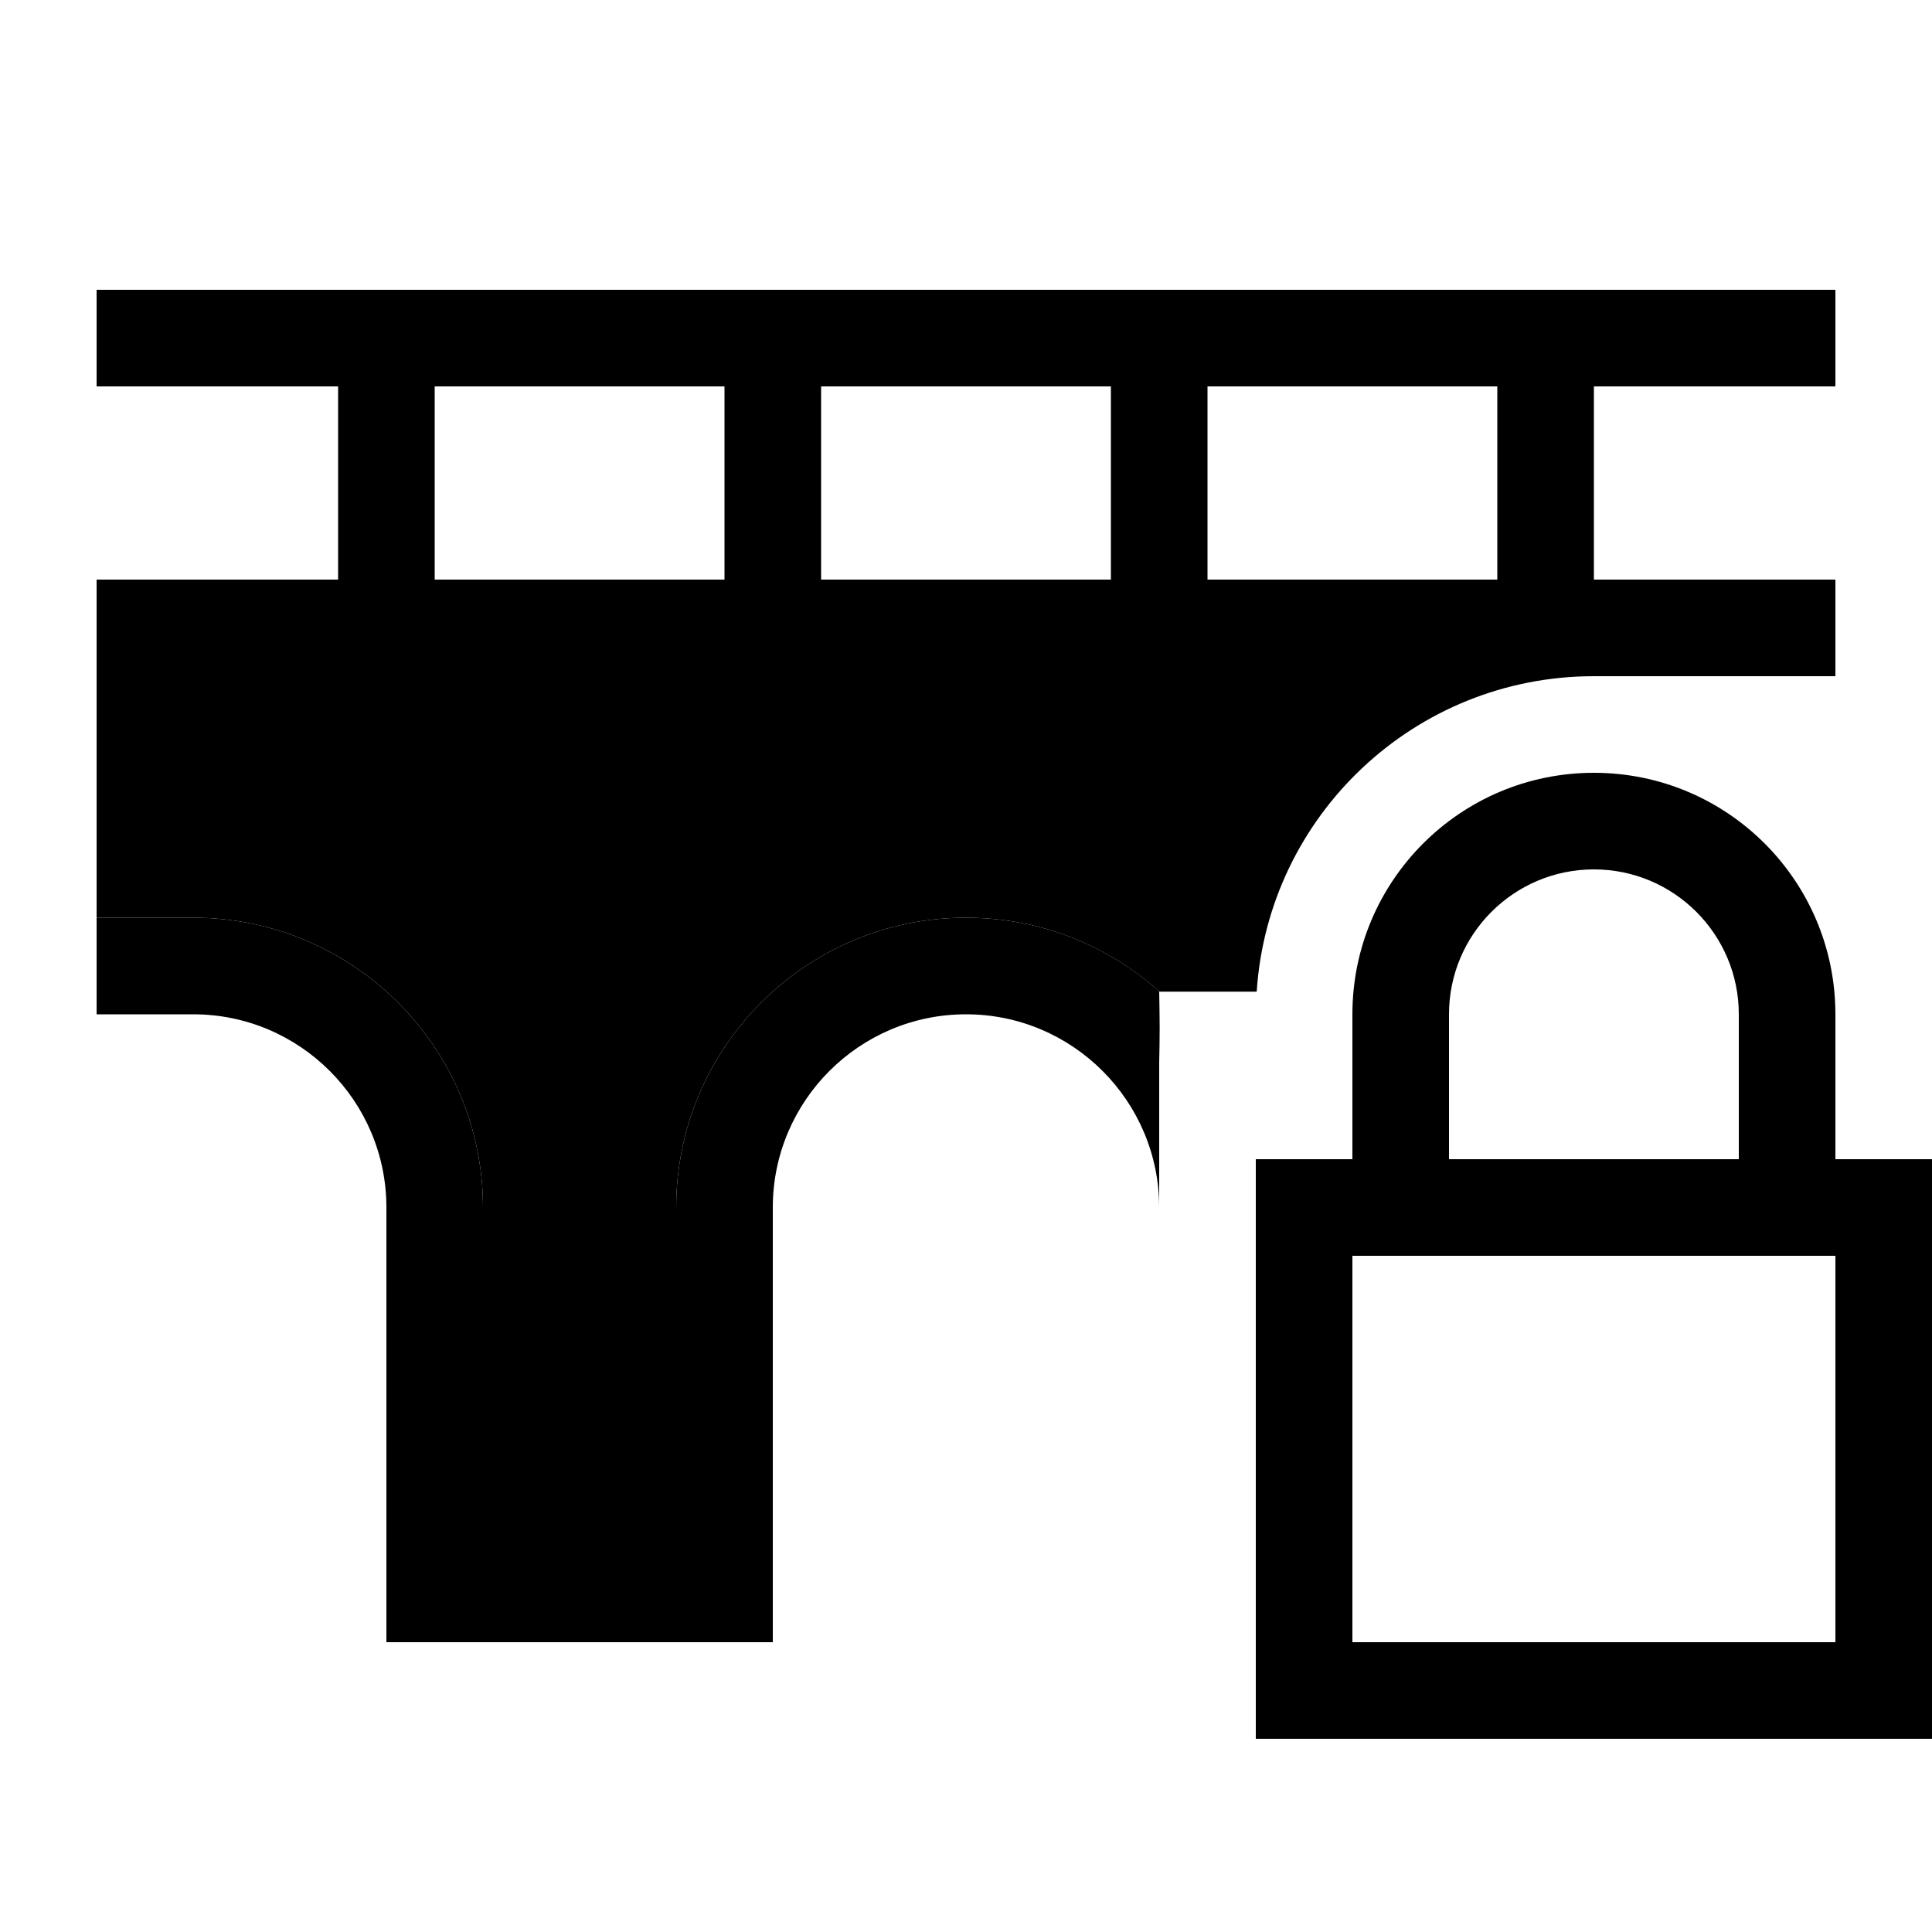 <svg xmlns="http://www.w3.org/2000/svg" width="24" height="24" viewBox="0 0 640 512"><path class="pr-icon-duotone-secondary" d="M32 160l0 80 16 0 16 0c53 0 96 43 96 96l0 112 64 0 0-112c0-53 43-96 96-96c24.6 0 47 9.2 64.1 24.5c10.8 0 21.5 0 32.2 0C420.1 206.1 468.7 160 528 160l-32 0-96 0-32 0-96 0-32 0-96 0-32 0-64 0-16 0zM384.1 264.5c.1 7.9 .1 15.7-.1 23.5c0-7.9 0-15.7 .1-23.5z"/><path class="pr-icon-duotone-primary" d="M32 32l16 0 64 0 32 0 96 0 32 0 96 0 32 0 96 0 32 0 64 0 16 0 0 32-16 0-64 0 0 64 64 0 16 0 0 32-16 0-64 0-32 0-96 0-32 0-96 0-32 0-96 0-32 0-64 0-16 0 0-32 16 0 64 0 0-64L48 64 32 64l0-32zM384 264.4l0 23.6 0 48c0-35.3-28.7-64-64-64s-64 28.7-64 64l0 128 0 16-16 0-96 0-16 0 0-16 0-128c0-35.3-28.7-64-64-64l-16 0-16 0 0-32 16 0 16 0c53 0 96 43 96 96l0 112 64 0 0-112c0-53 43-96 96-96c24.6 0 47 9.2 64 24.4zM400 64l0 64 96 0 0-64-96 0zm-32 64l0-64-96 0 0 64 96 0zM144 64l0 64 96 0 0-64-96 0zM528 224c-26.5 0-48 21.5-48 48l0 48 96 0 0-48c0-26.5-21.5-48-48-48zm-80 48c0-44.2 35.8-80 80-80s80 35.8 80 80l0 48 32 0 0 32 0 128 0 32-32 0-160 0-32 0 0-32 0-128 0-32 32 0 0-48zm0 80l0 128 160 0 0-128-160 0z"/></svg>